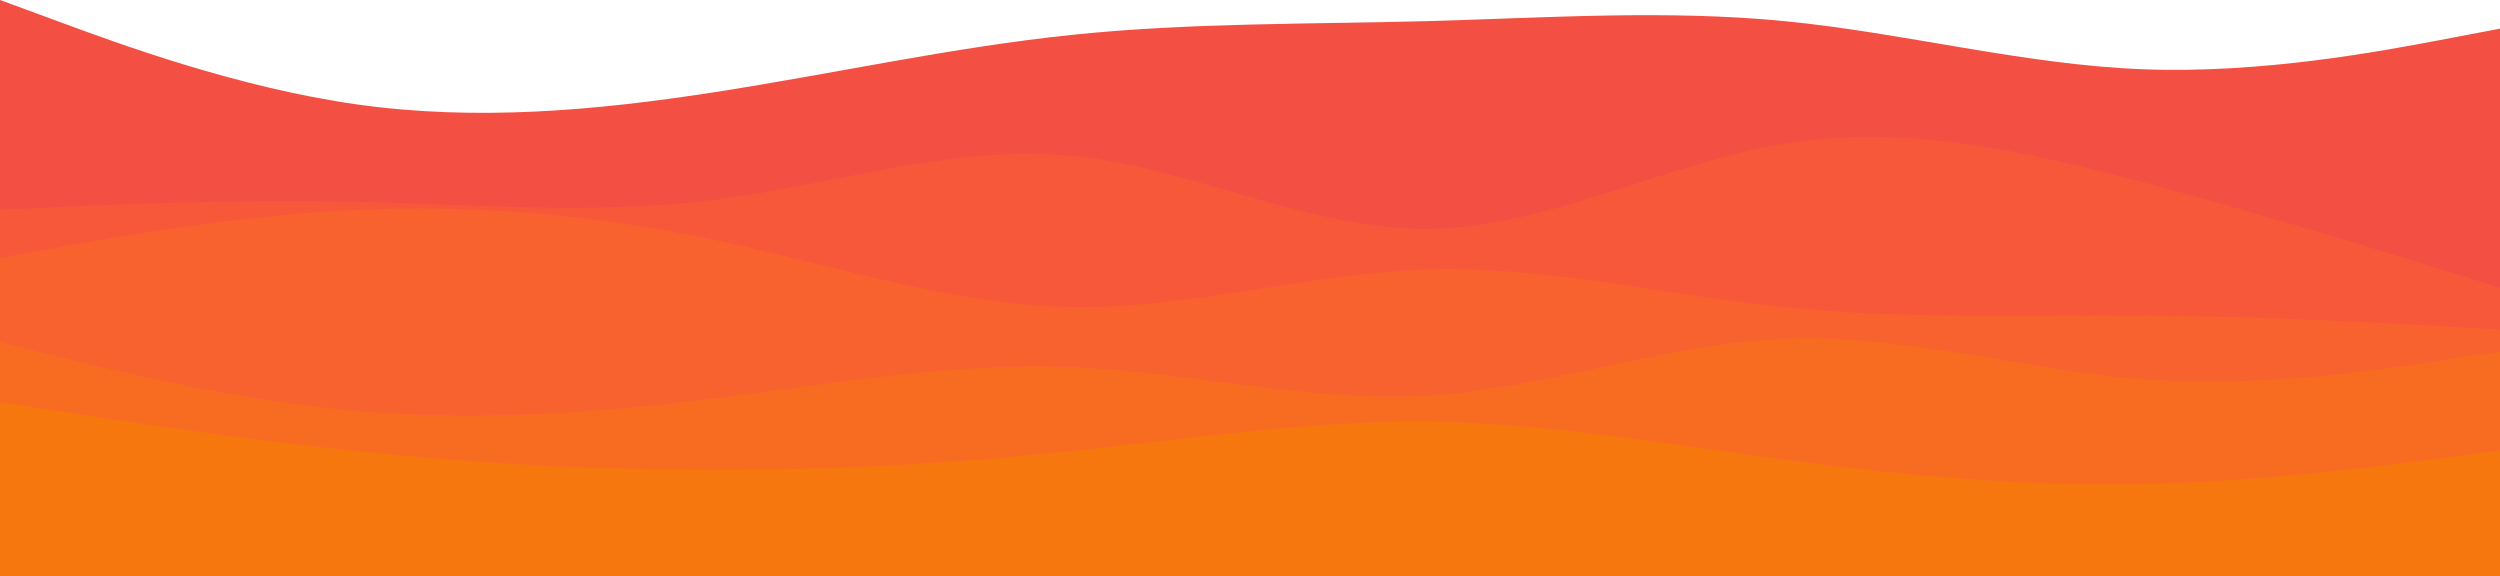 <svg id="visual" xmlns="http://www.w3.org/2000/svg" viewBox="0 0 1920 442"><defs><style>.cls-1{fill:#f44f43;}.cls-2{fill:#f75839;}.cls-3{fill:#f8622e;}.cls-4{fill:#f86c21;}.cls-5{fill:#f7770f;}</style></defs><path class="cls-1" d="M0,0,45.7,16.8c45.6,16.9,137,50.5,228.5,63.4S457.3,85,548.8,70.8,731.7,36.3,823,26.8s182.7-8.1,274-10.6,182.7-8.9,274.2.1,183.1,33.4,274.6,36.9,182.9-13.9,228.5-22.5L1920,22V443H0Z"/><path class="cls-2" d="M0,161l45.7-2c45.6-2,137-6,228.5-4s183.1,10,274.6-1.5S731.7,111,823,119.7s182.7,57,274,56.1,182.7-50.8,274.2-65.6,183.1,5.5,274.6,29.8,182.9,52.7,228.5,66.8L1920,221V443H0Z"/><path class="cls-3" d="M0,198l45.7-8.2c45.6-8.1,137-24.5,228.5-28.6s183.1,3.8,274.6,23.1,182.9,50,274.2,51.5,182.7-26.1,274-28.8,182.7,19.7,274.2,29,183.1,5.7,274.6,6.3,182.9,5.7,228.5,8.2L1920,253V443H0Z"/><path class="cls-4" d="M0,263l45.7,11.2c45.6,11.1,137,33.5,228.5,41.5s183.1,1.6,274.6-9.7S731.7,278.3,823,282s182.7,27.3,274,21.8,182.7-40.1,274.2-43.6,183.1,24.1,274.6,31,182.9-7.2,228.5-14.2l45.7-7V443H0Z"/><path class="cls-5" d="M0,309l45.7,7c45.6,7,137,21,228.5,30.5A2658.64,2658.64,0,0,0,548.8,361,2648,2648,0,0,0,823,346.5c91.3-9.5,182.7-23.5,274-22.5s182.7,17,274.2,29.2,183.1,20.5,274.6,18.6S1828.7,358,1874.3,352l45.7-6v97H0Z"/></svg>